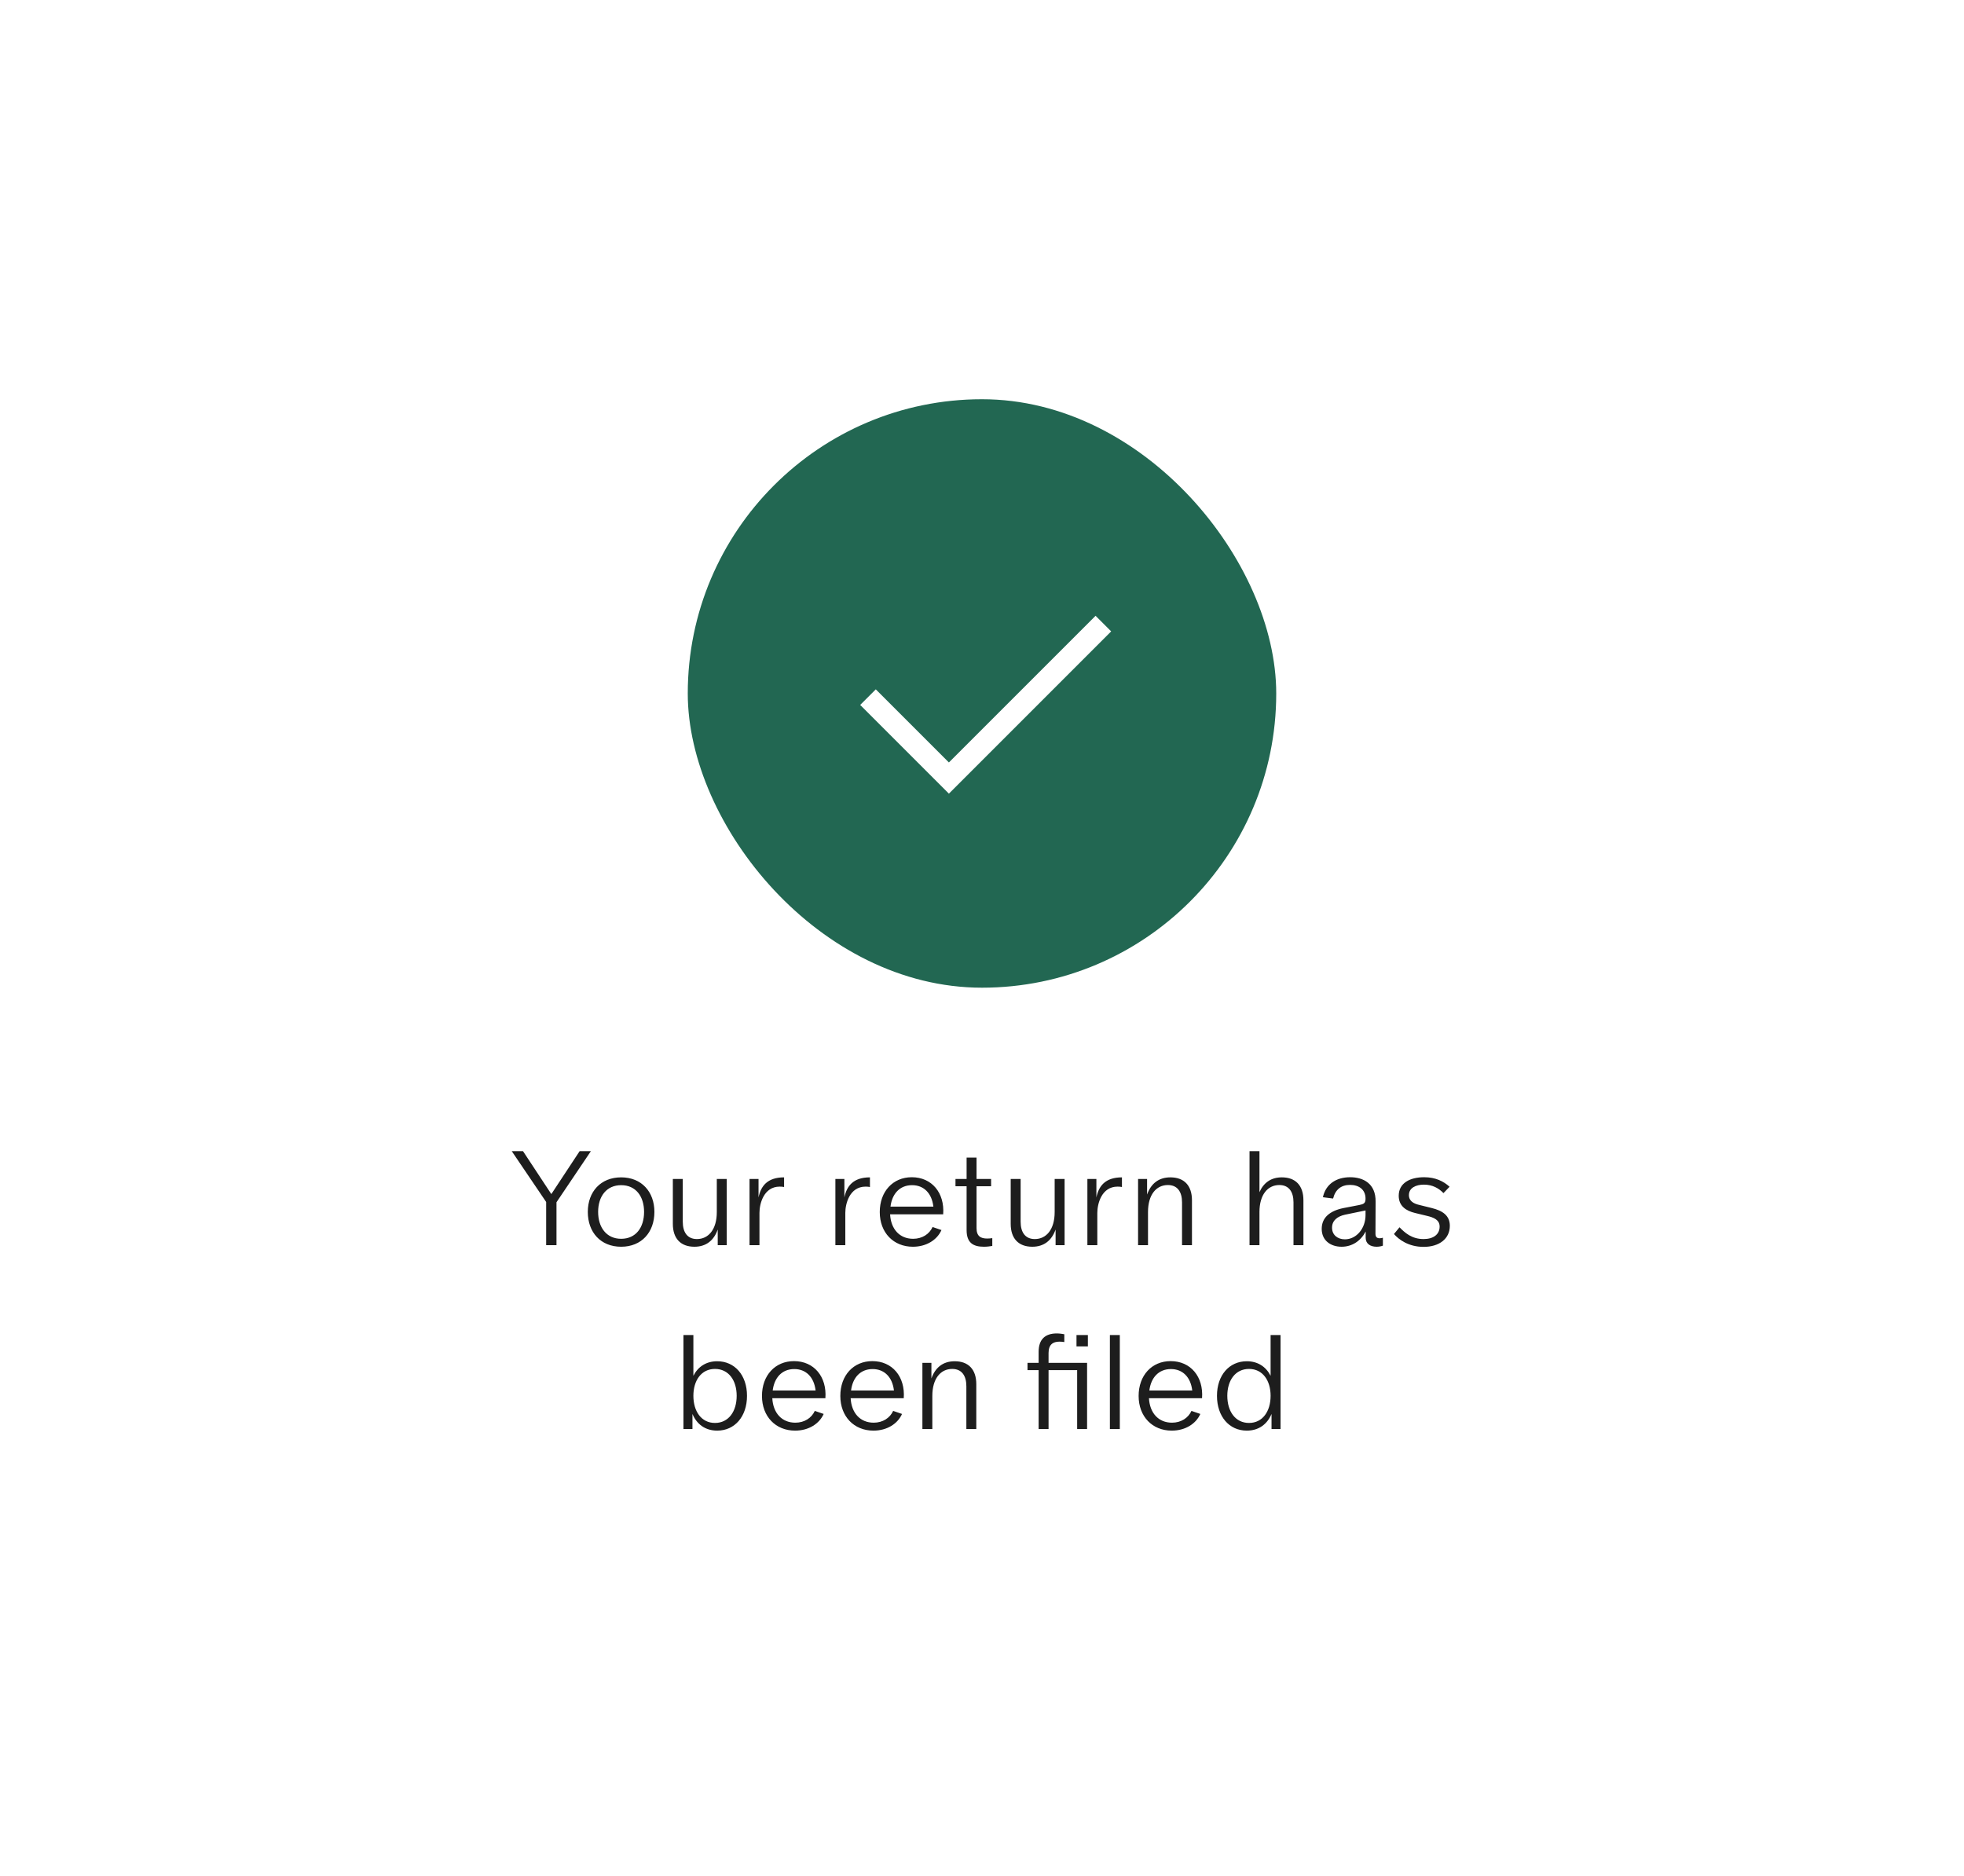 <svg width="267" height="255" viewBox="0 0 267 255" fill="none" xmlns="http://www.w3.org/2000/svg">
<g filter="url(#filter0_d_53_655)">
<rect x="30" y="28" width="207" height="194" rx="8" fill="white"/>
<rect x="93.5" y="52" width="80" height="80" rx="40" fill="#226752"/>
<path d="M118 92.5L129 103.5L150 82.5" stroke="white" stroke-width="3"/>
<path d="M74.249 167H75.653V161.168L80.332 154.22H78.802L74.969 160.034H74.933L71.099 154.22H69.569L74.249 161.132V167ZM84.446 167.216C87.218 167.216 88.964 165.254 88.964 162.482C88.964 159.746 87.218 157.784 84.446 157.784C81.656 157.784 79.91 159.746 79.91 162.482C79.91 165.254 81.656 167.216 84.446 167.216ZM81.314 162.482C81.314 160.376 82.448 158.846 84.446 158.846C86.444 158.846 87.56 160.376 87.56 162.482C87.56 164.606 86.444 166.136 84.446 166.136C82.448 166.136 81.314 164.588 81.314 162.482ZM98.797 158H97.447V162.5C97.447 164.876 96.313 166.172 94.747 166.172C93.433 166.172 92.821 165.236 92.821 163.814V158H91.471V164.102C91.471 166.118 92.551 167.216 94.405 167.216C96.007 167.216 97.051 166.352 97.573 164.876V167H98.797V158ZM101.896 167H103.246V162.608C103.246 161.384 103.822 159.044 106 159.044C106.234 159.044 106.432 159.062 106.594 159.098V157.784C104.308 157.784 103.426 158.99 103.12 160.52V158H101.896V167ZM113.568 167H114.918V162.608C114.918 161.384 115.494 159.044 117.672 159.044C117.906 159.044 118.104 159.062 118.266 159.098V157.784C115.98 157.784 115.098 158.99 114.792 160.52V158H113.568V167ZM121.005 162.806H128.223C128.439 159.89 126.675 157.766 123.957 157.766C121.383 157.766 119.601 159.71 119.601 162.5C119.601 165.308 121.473 167.216 124.101 167.216C125.973 167.216 127.413 166.262 127.989 164.948L126.783 164.534C126.351 165.488 125.379 166.136 124.137 166.136C122.301 166.136 121.113 164.822 121.005 162.806ZM121.059 161.762C121.275 160.016 122.319 158.846 123.993 158.846C125.577 158.846 126.675 159.926 126.891 161.762H121.059ZM133.765 167.216C134.197 167.216 134.575 167.162 134.899 167.108V166.046C134.683 166.082 134.431 166.1 134.197 166.1C133.351 166.1 132.757 165.812 132.757 164.678V158.99H134.737V158H132.757V155.102H131.407V158H129.895V158.99H131.407V164.948C131.407 166.694 132.307 167.216 133.765 167.216ZM144.728 158H143.378V162.5C143.378 164.876 142.244 166.172 140.678 166.172C139.364 166.172 138.752 165.236 138.752 163.814V158H137.402V164.102C137.402 166.118 138.482 167.216 140.336 167.216C141.938 167.216 142.982 166.352 143.504 164.876V167H144.728V158ZM147.827 167H149.177V162.608C149.177 161.384 149.753 159.044 151.931 159.044C152.165 159.044 152.363 159.062 152.525 159.098V157.784C150.239 157.784 149.357 158.99 149.051 160.52V158H147.827V167ZM154.718 167H156.068V162.5C156.068 160.124 157.202 158.828 158.768 158.828C160.082 158.828 160.694 159.764 160.694 161.186V167H162.044V160.898C162.044 158.882 160.964 157.784 159.11 157.784C157.508 157.784 156.464 158.648 155.942 160.124V158H154.718V167ZM169.87 167H171.22V162.5C171.22 160.124 172.354 158.828 173.92 158.828C175.234 158.828 175.846 159.764 175.846 161.186V167H177.196V160.898C177.196 158.882 176.116 157.784 174.262 157.784C172.786 157.784 171.778 158.522 171.22 159.8V154.22H169.87V167ZM182.383 167.216C183.823 167.216 184.993 166.424 185.659 165.146V165.992C185.659 166.802 186.271 167.216 187.153 167.216C187.441 167.216 187.747 167.162 187.999 167.072V165.992C187.855 166.028 187.711 166.064 187.567 166.064C187.171 166.064 186.991 165.884 186.991 165.434L187.009 161.096C187.045 158.612 185.317 157.766 183.553 157.766C181.645 157.766 180.223 158.72 179.845 160.484L181.231 160.664C181.537 159.44 182.329 158.81 183.535 158.81C184.741 158.81 185.641 159.44 185.641 160.682C185.641 161.33 185.371 161.42 184.777 161.546L182.635 161.96C180.781 162.338 179.683 163.256 179.683 164.786C179.683 166.406 180.943 167.216 182.383 167.216ZM181.087 164.624C181.087 163.616 181.861 163.076 182.851 162.86L185.641 162.284V162.914C185.641 164.714 184.417 166.208 182.833 166.208C181.861 166.208 181.087 165.632 181.087 164.624ZM193.536 167.234C195.66 167.234 197.1 166.136 197.1 164.372C197.1 163.004 196.164 162.32 194.598 161.942L192.924 161.528C192.24 161.366 191.538 161.042 191.538 160.196C191.538 159.224 192.474 158.774 193.572 158.774C194.742 158.774 195.588 159.26 196.236 159.926L197.064 159.062C196.254 158.324 195.156 157.766 193.608 157.766C191.682 157.766 190.152 158.558 190.152 160.286C190.152 161.69 191.16 162.338 192.366 162.626L194.004 163.022C194.922 163.238 195.714 163.562 195.714 164.48C195.714 165.524 194.886 166.172 193.536 166.172C191.916 166.172 190.98 165.308 190.26 164.57L189.504 165.488C190.152 166.226 191.466 167.234 193.536 167.234ZM92.913 192H94.137V189.948C94.731 191.37 95.901 192.216 97.503 192.216C99.879 192.216 101.553 190.308 101.553 187.482C101.553 184.674 99.879 182.784 97.503 182.784C96.009 182.784 94.893 183.522 94.263 184.764V179.22H92.913V192ZM94.263 187.482C94.263 185.394 95.343 183.828 97.197 183.828C99.051 183.828 100.149 185.376 100.149 187.482C100.149 189.606 99.051 191.172 97.197 191.172C95.343 191.172 94.263 189.588 94.263 187.482ZM104.992 187.806H112.21C112.426 184.89 110.662 182.766 107.944 182.766C105.37 182.766 103.588 184.71 103.588 187.5C103.588 190.308 105.46 192.216 108.088 192.216C109.96 192.216 111.4 191.262 111.976 189.948L110.77 189.534C110.338 190.488 109.366 191.136 108.124 191.136C106.288 191.136 105.1 189.822 104.992 187.806ZM105.046 186.762C105.262 185.016 106.306 183.846 107.98 183.846C109.564 183.846 110.662 184.926 110.878 186.762H105.046ZM115.644 187.806H122.862C123.078 184.89 121.314 182.766 118.596 182.766C116.022 182.766 114.24 184.71 114.24 187.5C114.24 190.308 116.112 192.216 118.74 192.216C120.612 192.216 122.052 191.262 122.628 189.948L121.422 189.534C120.99 190.488 120.018 191.136 118.776 191.136C116.94 191.136 115.752 189.822 115.644 187.806ZM115.698 186.762C115.914 185.016 116.958 183.846 118.632 183.846C120.216 183.846 121.314 184.926 121.53 186.762H115.698ZM125.398 192H126.748V187.5C126.748 185.124 127.882 183.828 129.448 183.828C130.762 183.828 131.374 184.764 131.374 186.186V192H132.724V185.898C132.724 183.882 131.644 182.784 129.79 182.784C128.188 182.784 127.144 183.648 126.622 185.124V183H125.398V192ZM142.548 183.99H146.436V192H147.786V183H142.548V181.668C142.548 180.516 143.142 180.12 144.024 180.12C144.222 180.12 144.474 180.138 144.69 180.174V179.112C144.366 179.058 144.042 179.004 143.664 179.004C142.134 179.004 141.198 179.76 141.198 181.506V183H139.686V183.99H141.198V192H142.548V183.99ZM146.346 180.768H147.894V179.22H146.346V180.768ZM150.886 192H152.236V179.22H150.886V192ZM156.197 187.806H163.415C163.631 184.89 161.867 182.766 159.149 182.766C156.575 182.766 154.793 184.71 154.793 187.5C154.793 190.308 156.665 192.216 159.293 192.216C161.165 192.216 162.605 191.262 163.181 189.948L161.975 189.534C161.543 190.488 160.571 191.136 159.329 191.136C157.493 191.136 156.305 189.822 156.197 187.806ZM156.251 186.762C156.467 185.016 157.511 183.846 159.185 183.846C160.769 183.846 161.867 184.926 162.083 186.762H156.251ZM174.085 192V179.22H172.735V184.764C172.105 183.522 170.989 182.784 169.495 182.784C167.119 182.784 165.445 184.674 165.445 187.482C165.445 190.308 167.119 192.216 169.495 192.216C171.097 192.216 172.267 191.37 172.861 189.948V192H174.085ZM166.849 187.482C166.849 185.376 167.947 183.828 169.801 183.828C171.655 183.828 172.735 185.394 172.735 187.482C172.735 189.588 171.655 191.172 169.801 191.172C167.947 191.172 166.849 189.606 166.849 187.482Z" fill="#1D1D1D"/>
</g>
<defs>
<filter id="filter0_d_53_655" x="0.11" y="0.385" width="266.78" height="253.78" filterUnits="userSpaceOnUse" color-interpolation-filters="sRGB">
<feFlood flood-opacity="0" result="BackgroundImageFix"/>
<feColorMatrix in="SourceAlpha" type="matrix" values="0 0 0 0 0 0 0 0 0 0 0 0 0 0 0 0 0 0 127 0" result="hardAlpha"/>
<feMorphology radius="7.52" operator="dilate" in="SourceAlpha" result="effect1_dropShadow_53_655"/>
<feOffset dy="2.275"/>
<feGaussianBlur stdDeviation="11.185"/>
<feColorMatrix type="matrix" values="0 0 0 0 0 0 0 0 0 0 0 0 0 0 0 0 0 0 0.05 0"/>
<feBlend mode="normal" in2="BackgroundImageFix" result="effect1_dropShadow_53_655"/>
<feBlend mode="normal" in="SourceGraphic" in2="effect1_dropShadow_53_655" result="shape"/>
</filter>
</defs>
</svg>
